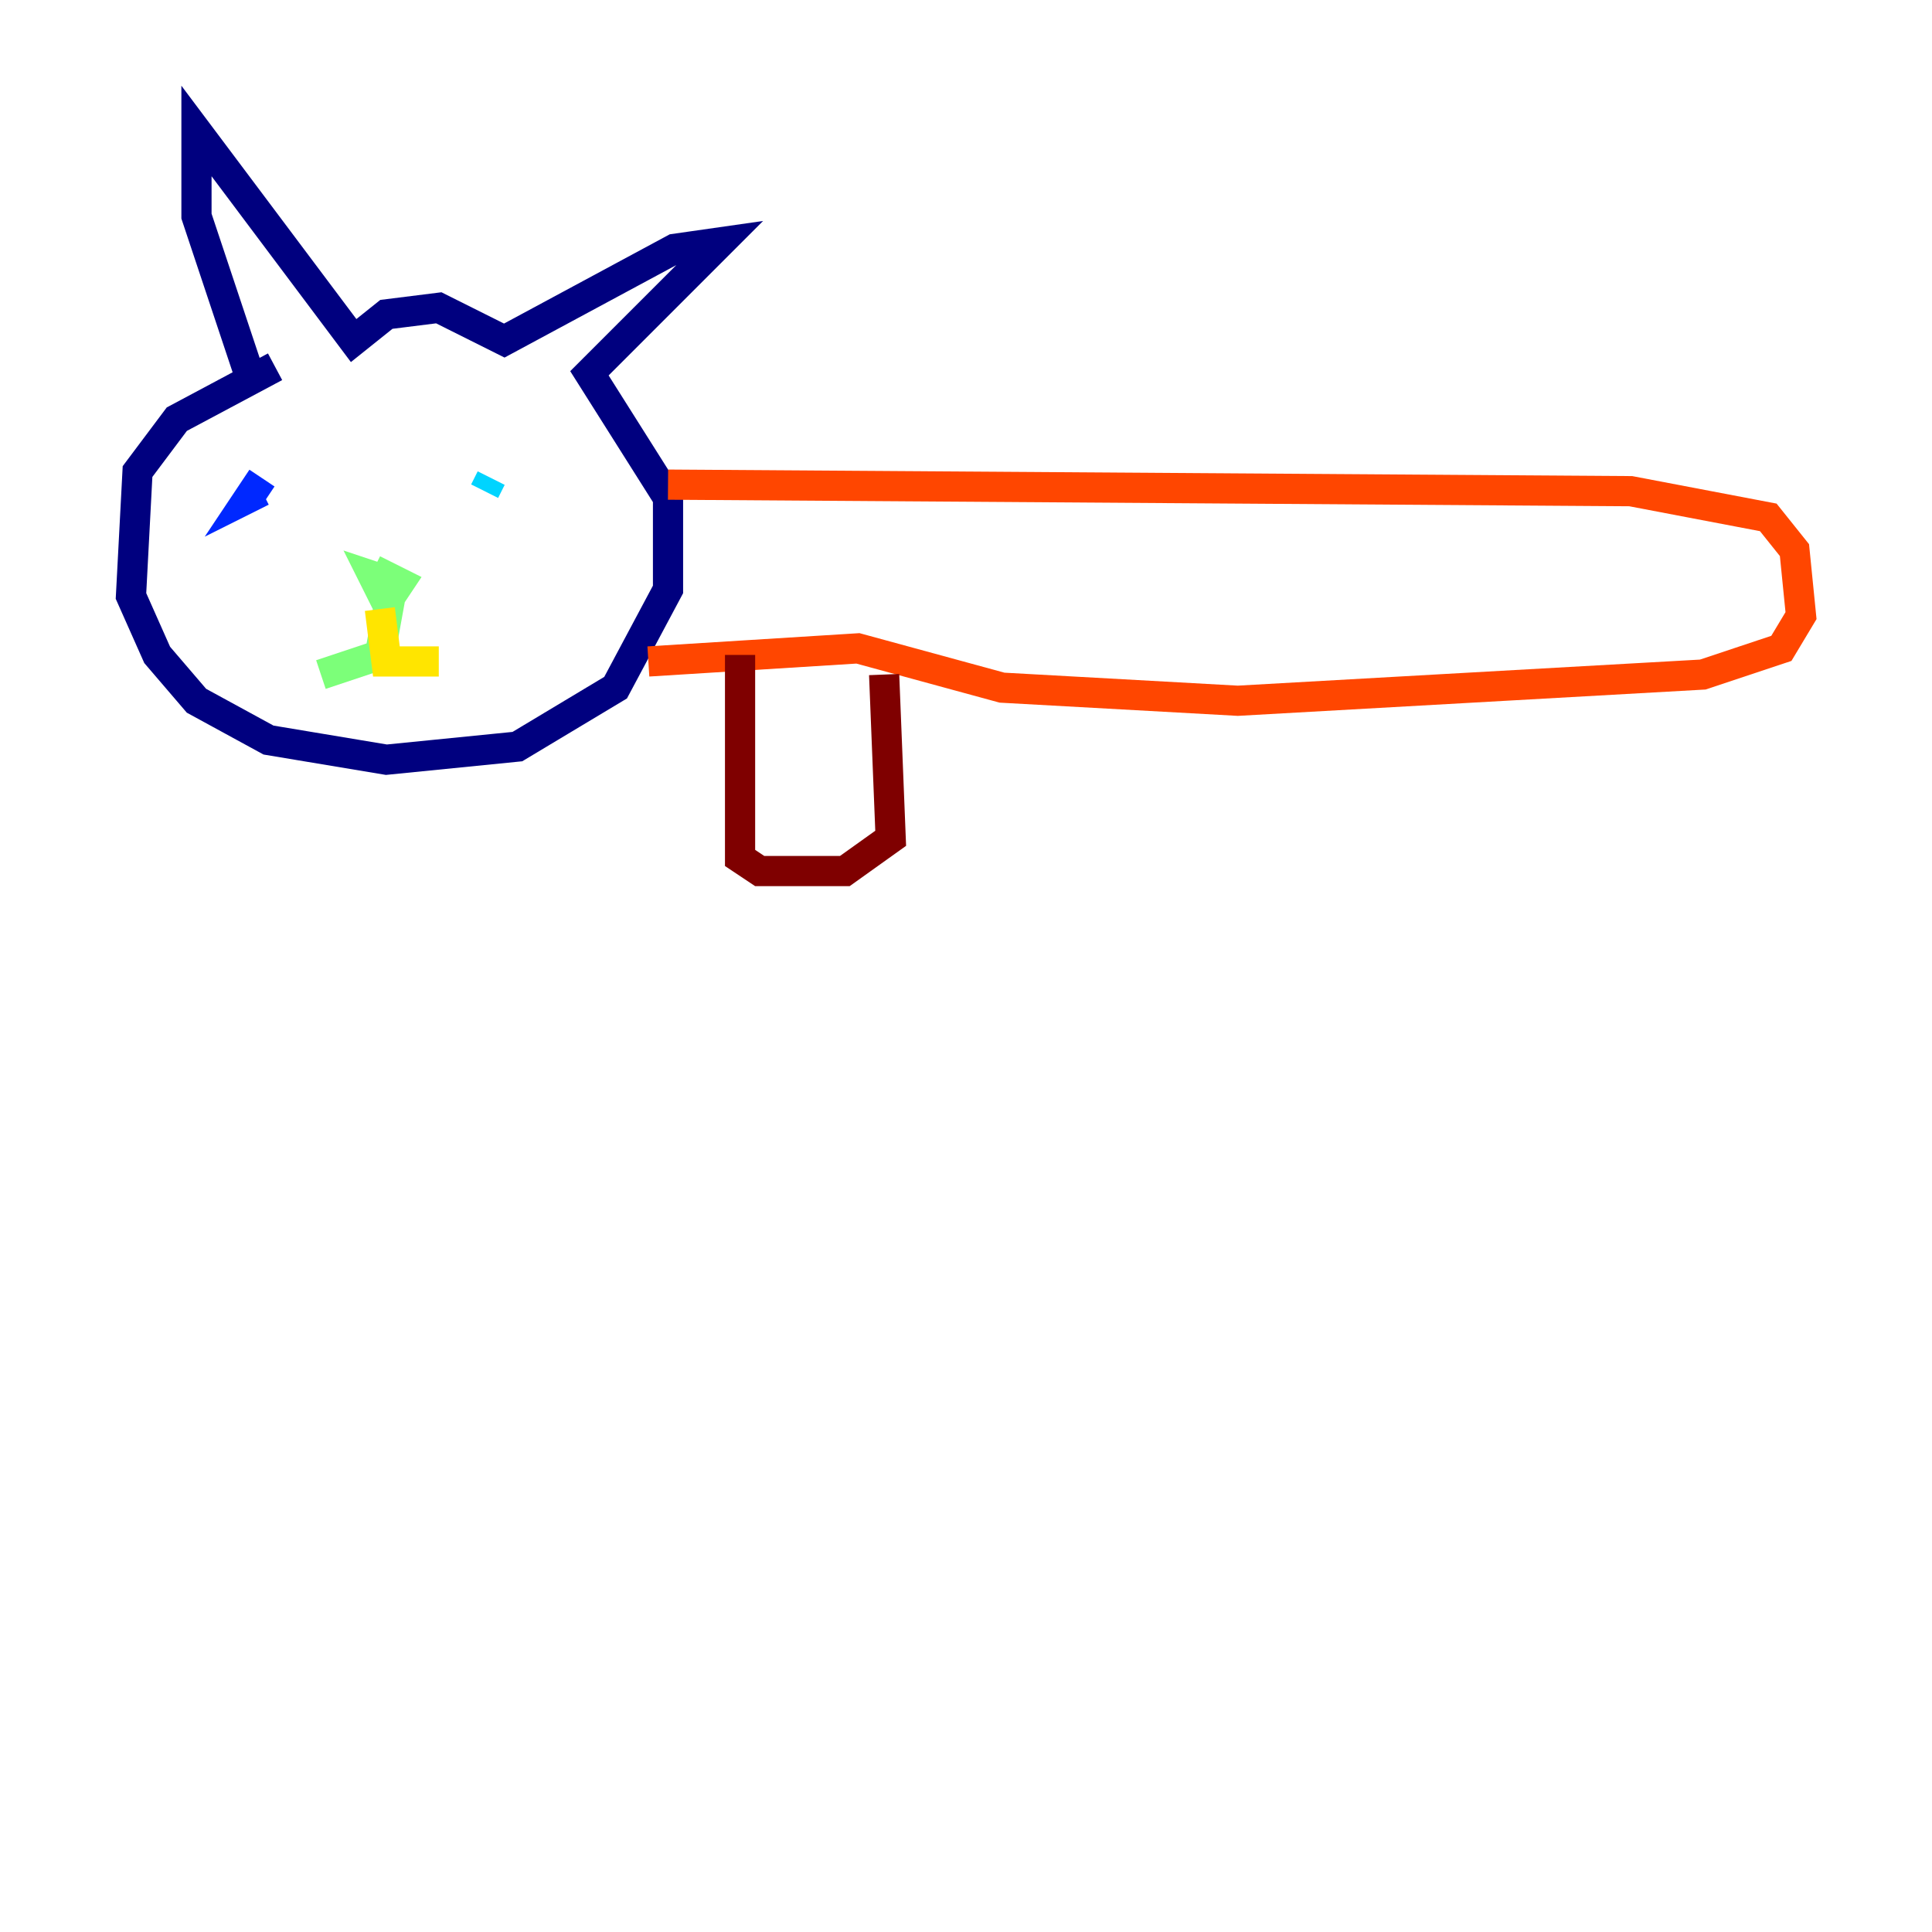<?xml version="1.0" encoding="utf-8" ?>
<svg baseProfile="tiny" height="128" version="1.2" viewBox="0,0,128,128" width="128" xmlns="http://www.w3.org/2000/svg" xmlns:ev="http://www.w3.org/2001/xml-events" xmlns:xlink="http://www.w3.org/1999/xlink"><defs /><polyline fill="none" points="18.224,24.298 11.715,27.77 9.112,31.241 8.678,39.485 10.414,43.39 13.017,46.427 17.79,49.031 25.6,50.332 34.278,49.464 40.786,45.559 44.258,39.051 44.258,32.976 39.051,24.732 47.729,16.054 44.691,16.488 33.41,22.563 29.071,20.393 25.6,20.827 23.43,22.563 13.017,8.678 13.017,14.319 16.488,24.732" stroke="#00007f" stroke-width="2" /><polyline fill="none" points="17.356,31.675 16.488,32.976 17.356,32.542" stroke="#0028ff" stroke-width="2" /><polyline fill="none" points="32.542,31.675 32.108,32.542" stroke="#00d4ff" stroke-width="2" /><polyline fill="none" points="24.732,37.749 26.468,38.617 25.6,39.919 24.732,38.183 26.034,38.617 25.166,43.39 21.261,44.691" stroke="#7cff79" stroke-width="2" /><polyline fill="none" points="25.166,40.352 25.6,43.824 29.071,43.824" stroke="#ffe500" stroke-width="2" /><polyline fill="none" points="44.258,32.108 108.041,32.542 117.153,34.278 118.888,36.447 119.322,40.786 118.02,42.956 112.814,44.691 82.007,46.427 66.386,45.559 56.841,42.956 42.956,43.824" stroke="#ff4600" stroke-width="2" /><polyline fill="none" points="49.031,43.39 49.031,56.841 50.332,57.709 55.973,57.709 59.01,55.539 58.576,44.691" stroke="#7f0000" stroke-width="2" /></svg>